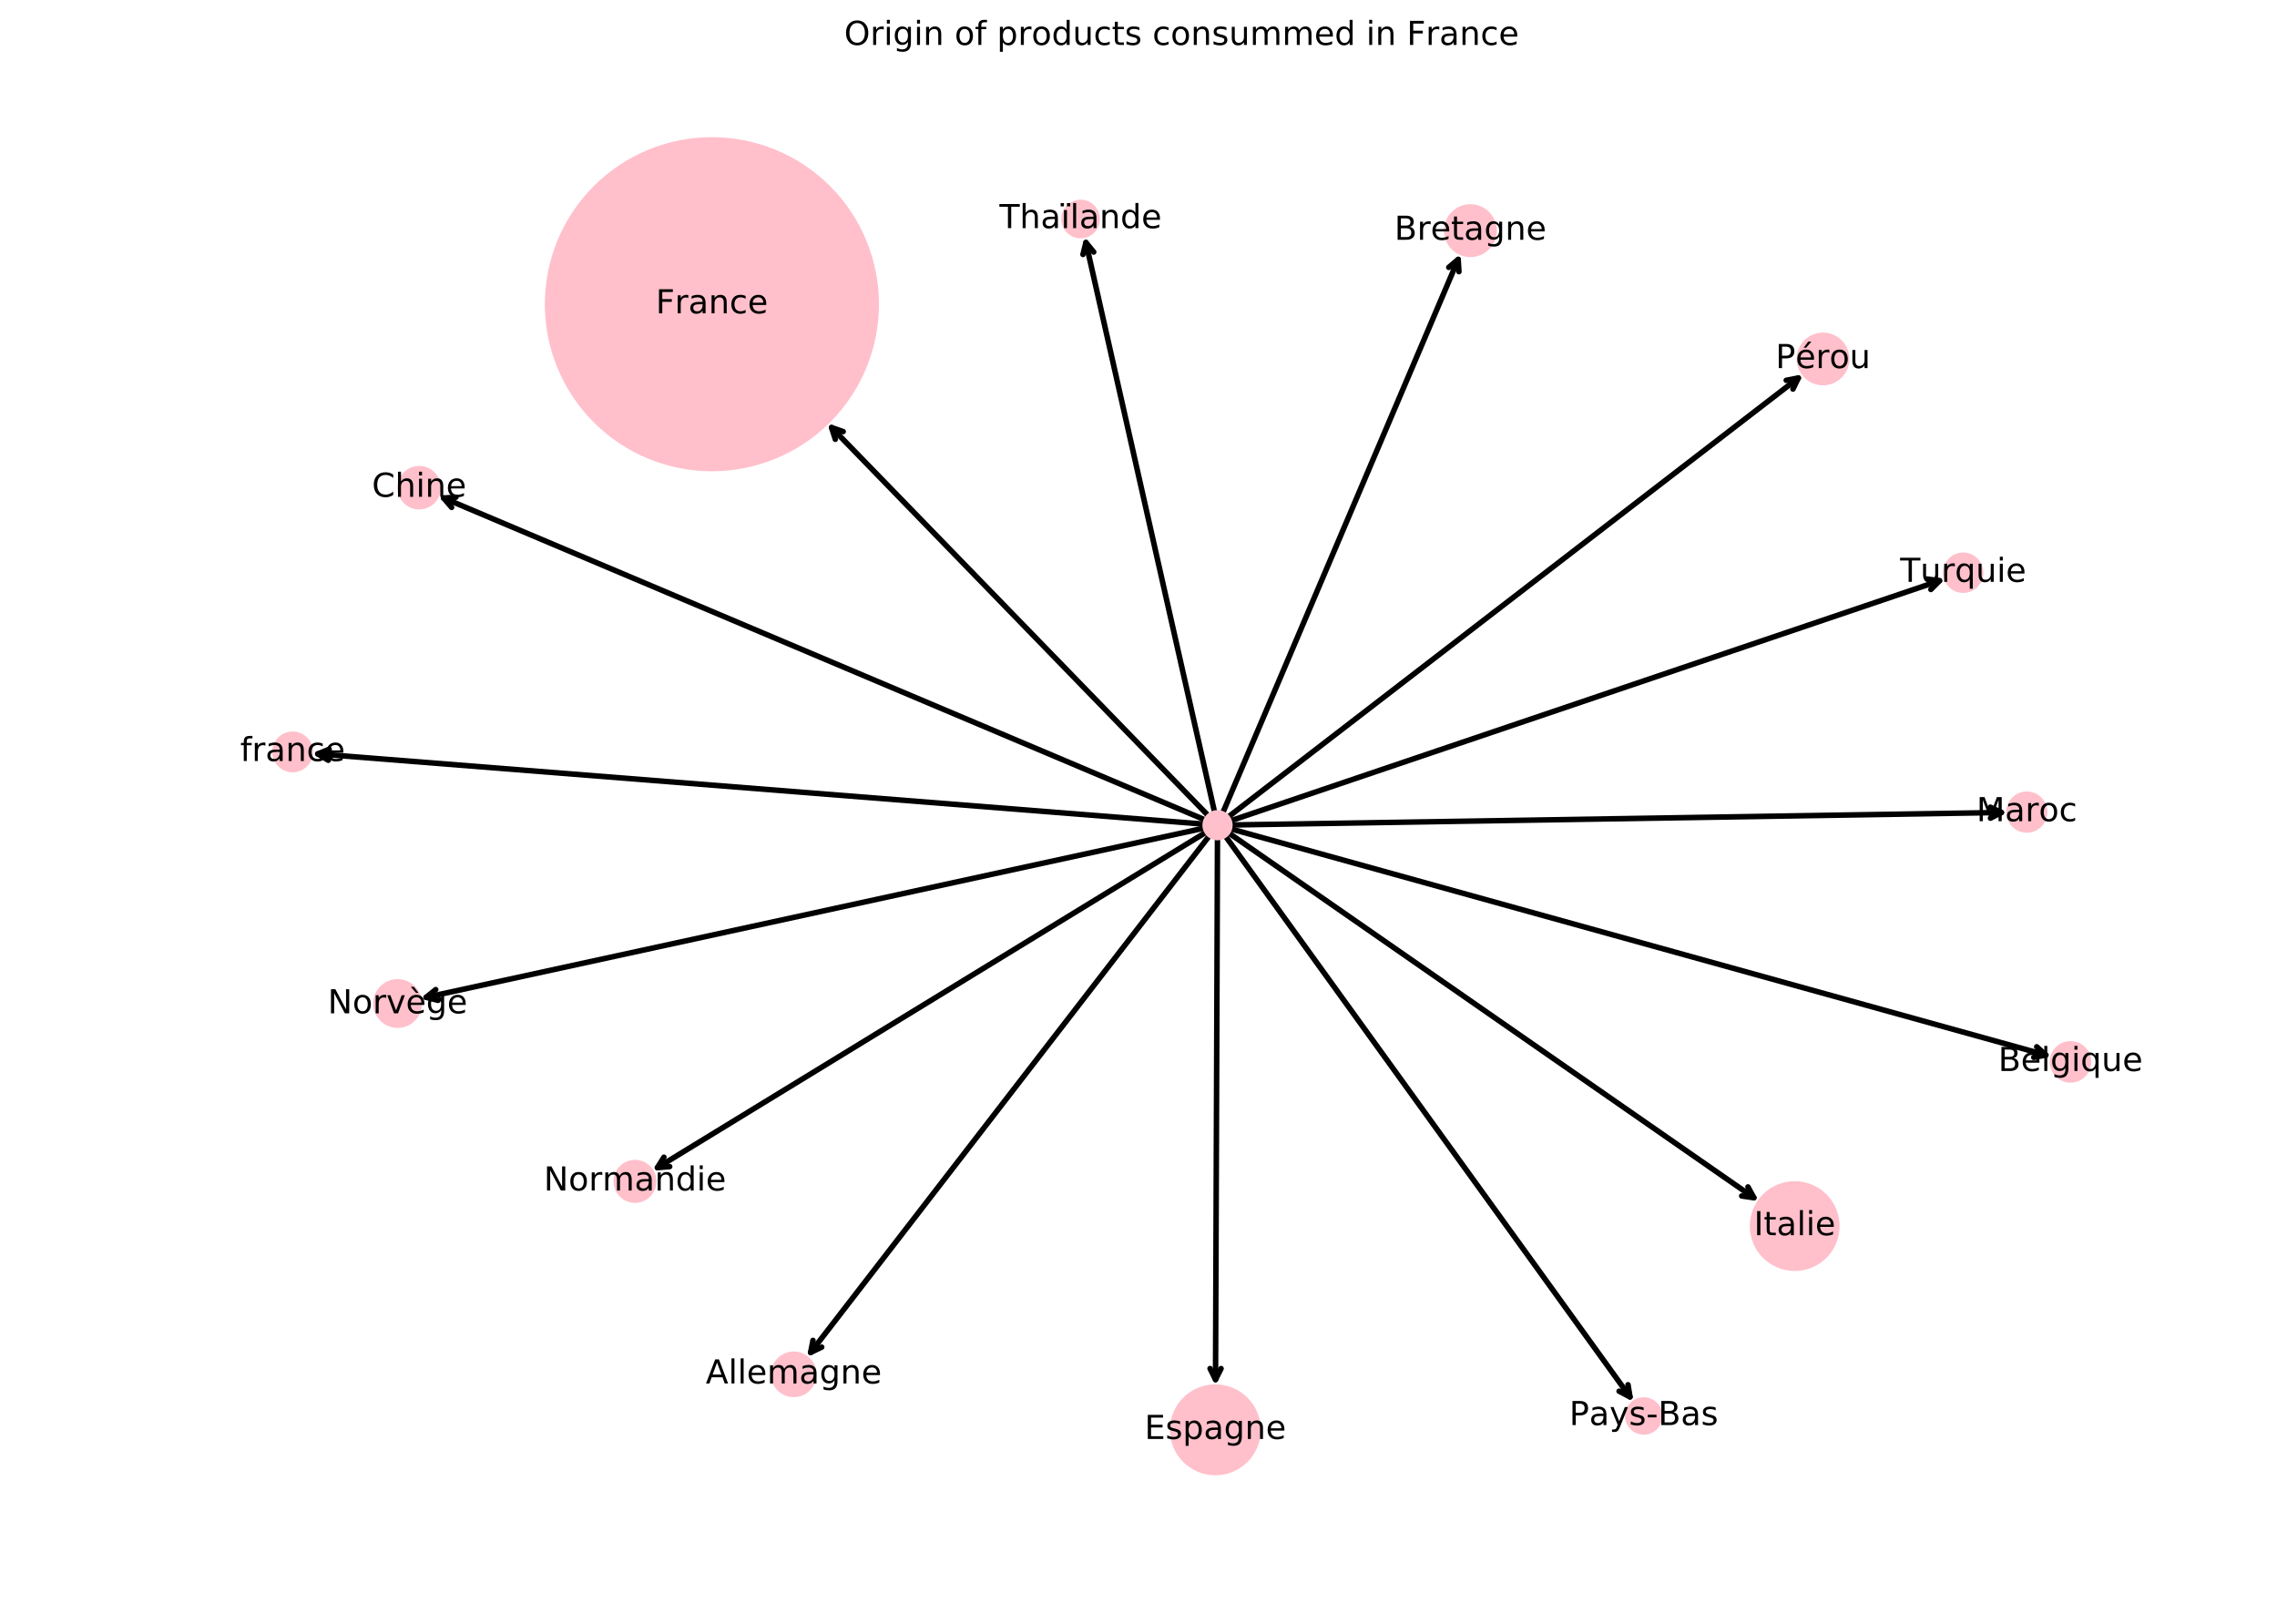 <?xml version="1.0" encoding="utf-8" standalone="no"?>
<!DOCTYPE svg PUBLIC "-//W3C//DTD SVG 1.1//EN"
  "http://www.w3.org/Graphics/SVG/1.1/DTD/svg11.dtd">
<!-- Created with matplotlib (https://matplotlib.org/) -->
<svg height="589.796pt" version="1.1" viewBox="0 0 826.883 589.796" width="826.883pt" xmlns="http://www.w3.org/2000/svg" xmlns:xlink="http://www.w3.org/1999/xlink">
 <defs>
  <style type="text/css">
*{stroke-linecap:butt;stroke-linejoin:round;}
  </style>
 </defs>
 <g id="figure_1">
  <g id="patch_1">
   <path d="M 0 589.796 
L 826.883 589.796 
L 826.883 0 
L 0 0 
z
" style="fill:#ffffff;"/>
  </g>
  <g id="axes_1">
   <g id="patch_2">
    <path clip-path="url(#p7cc480ceaf)" d="M 442.138 299.659 
Q 371.282 226.654 301.983 155.254 
" style="fill:none;stroke:#000000;stroke-linecap:round;stroke-width:2;"/>
    <path clip-path="url(#p7cc480ceaf)" d="M 303.334 159.517 
L 301.983 155.254 
L 306.204 156.731 
" style="fill:none;stroke:#000000;stroke-linecap:round;stroke-width:2;"/>
   </g>
   <g id="patch_3">
    <path clip-path="url(#p7cc480ceaf)" d="M 442.138 299.659 
Q 441.771 401.436 441.413 500.977 
" style="fill:none;stroke:#000000;stroke-linecap:round;stroke-width:2;"/>
    <path clip-path="url(#p7cc480ceaf)" d="M 443.427 496.984 
L 441.413 500.977 
L 439.427 496.97 
" style="fill:none;stroke:#000000;stroke-linecap:round;stroke-width:2;"/>
   </g>
   <g id="patch_4">
    <path clip-path="url(#p7cc480ceaf)" d="M 442.138 299.659 
Q 540.444 367.937 636.914 434.94 
" style="fill:none;stroke:#000000;stroke-linecap:round;stroke-width:2;"/>
    <path clip-path="url(#p7cc480ceaf)" d="M 634.77 431.015 
L 636.914 434.94 
L 632.488 434.3 
" style="fill:none;stroke:#000000;stroke-linecap:round;stroke-width:2;"/>
   </g>
   <g id="patch_5">
    <path clip-path="url(#p7cc480ceaf)" d="M 442.138 299.659 
Q 486.27 195.899 529.528 94.196 
" style="fill:none;stroke:#000000;stroke-linecap:round;stroke-width:2;"/>
    <path clip-path="url(#p7cc480ceaf)" d="M 526.122 97.094 
L 529.528 94.196 
L 529.803 98.66 
" style="fill:none;stroke:#000000;stroke-linecap:round;stroke-width:2;"/>
   </g>
   <g id="patch_6">
    <path clip-path="url(#p7cc480ceaf)" d="M 442.138 299.659 
Q 548.483 217.774 653.056 137.253 
" style="fill:none;stroke:#000000;stroke-linecap:round;stroke-width:2;"/>
    <path clip-path="url(#p7cc480ceaf)" d="M 648.667 138.109 
L 653.056 137.253 
L 651.107 141.278 
" style="fill:none;stroke:#000000;stroke-linecap:round;stroke-width:2;"/>
   </g>
   <g id="patch_7">
    <path clip-path="url(#p7cc480ceaf)" d="M 442.138 299.659 
Q 297.35 331.147 154.748 362.16 
" style="fill:none;stroke:#000000;stroke-linecap:round;stroke-width:2;"/>
    <path clip-path="url(#p7cc480ceaf)" d="M 159.082 363.264 
L 154.748 362.16 
L 158.232 359.356 
" style="fill:none;stroke:#000000;stroke-linecap:round;stroke-width:2;"/>
   </g>
   <g id="patch_8">
    <path clip-path="url(#p7cc480ceaf)" d="M 442.138 299.659 
Q 367.572 396.281 294.372 491.133 
" style="fill:none;stroke:#000000;stroke-linecap:round;stroke-width:2;"/>
    <path clip-path="url(#p7cc480ceaf)" d="M 298.4 489.188 
L 294.372 491.133 
L 295.233 486.745 
" style="fill:none;stroke:#000000;stroke-linecap:round;stroke-width:2;"/>
   </g>
   <g id="patch_9">
    <path clip-path="url(#p7cc480ceaf)" d="M 442.138 299.659 
Q 300.586 239.818 161.093 180.847 
" style="fill:none;stroke:#000000;stroke-linecap:round;stroke-width:2;"/>
    <path clip-path="url(#p7cc480ceaf)" d="M 163.999 184.247 
L 161.093 180.847 
L 165.556 180.562 
" style="fill:none;stroke:#000000;stroke-linecap:round;stroke-width:2;"/>
   </g>
   <g id="patch_10">
    <path clip-path="url(#p7cc480ceaf)" d="M 442.138 299.659 
Q 339.483 362.42 238.736 424.014 
" style="fill:none;stroke:#000000;stroke-linecap:round;stroke-width:2;"/>
    <path clip-path="url(#p7cc480ceaf)" d="M 243.192 423.634 
L 238.736 424.014 
L 241.106 420.221 
" style="fill:none;stroke:#000000;stroke-linecap:round;stroke-width:2;"/>
   </g>
   <g id="patch_11">
    <path clip-path="url(#p7cc480ceaf)" d="M 442.138 299.659 
Q 593.619 341.692 742.946 383.126 
" style="fill:none;stroke:#000000;stroke-linecap:round;stroke-width:2;"/>
    <path clip-path="url(#p7cc480ceaf)" d="M 739.626 380.129 
L 742.946 383.126 
L 738.557 383.984 
" style="fill:none;stroke:#000000;stroke-linecap:round;stroke-width:2;"/>
   </g>
   <g id="patch_12">
    <path clip-path="url(#p7cc480ceaf)" d="M 442.138 299.659 
Q 585.589 297.335 726.805 295.047 
" style="fill:none;stroke:#000000;stroke-linecap:round;stroke-width:2;"/>
    <path clip-path="url(#p7cc480ceaf)" d="M 722.773 293.112 
L 726.805 295.047 
L 722.838 297.112 
" style="fill:none;stroke:#000000;stroke-linecap:round;stroke-width:2;"/>
   </g>
   <g id="patch_13">
    <path clip-path="url(#p7cc480ceaf)" d="M 442.138 299.659 
Q 277.65 286.624 115.392 273.765 
" style="fill:none;stroke:#000000;stroke-linecap:round;stroke-width:2;"/>
    <path clip-path="url(#p7cc480ceaf)" d="M 119.222 276.074 
L 115.392 273.765 
L 119.538 272.087 
" style="fill:none;stroke:#000000;stroke-linecap:round;stroke-width:2;"/>
   </g>
   <g id="patch_14">
    <path clip-path="url(#p7cc480ceaf)" d="M 442.138 299.659 
Q 574.295 254.913 704.334 210.884 
" style="fill:none;stroke:#000000;stroke-linecap:round;stroke-width:2;"/>
    <path clip-path="url(#p7cc480ceaf)" d="M 699.904 210.272 
L 704.334 210.884 
L 701.186 214.061 
" style="fill:none;stroke:#000000;stroke-linecap:round;stroke-width:2;"/>
   </g>
   <g id="patch_15">
    <path clip-path="url(#p7cc480ceaf)" d="M 442.138 299.659 
Q 417.995 192.773 394.346 88.069 
" style="fill:none;stroke:#000000;stroke-linecap:round;stroke-width:2;"/>
    <path clip-path="url(#p7cc480ceaf)" d="M 393.276 92.411 
L 394.346 88.069 
L 397.178 91.53 
" style="fill:none;stroke:#000000;stroke-linecap:round;stroke-width:2;"/>
   </g>
   <g id="patch_16">
    <path clip-path="url(#p7cc480ceaf)" d="M 442.138 299.659 
Q 517.686 404.37 591.925 507.268 
" style="fill:none;stroke:#000000;stroke-linecap:round;stroke-width:2;"/>
    <path clip-path="url(#p7cc480ceaf)" d="M 591.207 502.854 
L 591.925 507.268 
L 587.963 505.194 
" style="fill:none;stroke:#000000;stroke-linecap:round;stroke-width:2;"/>
   </g>
   <g id="PathCollection_1">
    <path clip-path="url(#p7cc480ceaf)" d="M 442.138 304.659 
C 443.464 304.659 444.736 304.133 445.673 303.195 
C 446.611 302.257 447.138 300.985 447.138 299.659 
C 447.138 298.333 446.611 297.062 445.673 296.124 
C 444.736 295.186 443.464 294.659 442.138 294.659 
C 440.812 294.659 439.54 295.186 438.602 296.124 
C 437.664 297.062 437.138 298.333 437.138 299.659 
C 437.138 300.985 437.664 302.257 438.602 303.195 
C 439.54 304.133 440.812 304.659 442.138 304.659 
z
" style="fill:#ffc0cb;stroke:#ffc0cb;"/>
    <path clip-path="url(#p7cc480ceaf)" d="M 258.52 170.642 
C 274.477 170.642 289.783 164.302 301.067 153.019 
C 312.35 141.735 318.69 126.429 318.69 110.472 
C 318.69 94.514 312.35 79.208 301.067 67.925 
C 289.783 56.641 274.477 50.301 258.52 50.301 
C 242.562 50.301 227.256 56.641 215.973 67.925 
C 204.689 79.208 198.349 94.514 198.349 110.472 
C 198.349 126.429 204.689 141.735 215.973 153.019 
C 227.256 164.302 242.562 170.642 258.52 170.642 
z
" style="fill:#ffc0cb;stroke:#ffc0cb;"/>
    <path clip-path="url(#p7cc480ceaf)" d="M 441.347 535.232 
C 445.592 535.232 449.664 533.545 452.666 530.544 
C 455.668 527.542 457.355 523.47 457.355 519.224 
C 457.355 514.979 455.668 510.907 452.666 507.905 
C 449.664 504.903 445.592 503.216 441.347 503.216 
C 437.102 503.216 433.03 504.903 430.028 507.905 
C 427.026 510.907 425.339 514.979 425.339 519.224 
C 425.339 523.47 427.026 527.542 430.028 530.544 
C 433.03 533.545 437.102 535.232 441.347 535.232 
z
" style="fill:#ffc0cb;stroke:#ffc0cb;"/>
    <path clip-path="url(#p7cc480ceaf)" d="M 651.739 461.047 
C 655.932 461.047 659.954 459.381 662.92 456.416 
C 665.885 453.451 667.551 449.429 667.551 445.236 
C 667.551 441.043 665.885 437.021 662.92 434.056 
C 659.954 431.091 655.932 429.425 651.739 429.425 
C 647.546 429.425 643.524 431.091 640.559 434.056 
C 637.594 437.021 635.928 441.043 635.928 445.236 
C 635.928 449.429 637.594 453.451 640.559 456.416 
C 643.524 459.381 647.546 461.047 651.739 461.047 
z
" style="fill:#ffc0cb;stroke:#ffc0cb;"/>
    <path clip-path="url(#p7cc480ceaf)" d="M 533.969 92.865 
C 536.386 92.865 538.703 91.905 540.411 90.196 
C 542.12 88.488 543.08 86.17 543.08 83.754 
C 543.08 81.338 542.12 79.021 540.411 77.312 
C 538.703 75.604 536.386 74.644 533.969 74.644 
C 531.553 74.644 529.236 75.604 527.527 77.312 
C 525.819 79.021 524.859 81.338 524.859 83.754 
C 524.859 86.17 525.819 88.488 527.527 90.196 
C 529.236 91.905 531.553 92.865 533.969 92.865 
z
" style="fill:#ffc0cb;stroke:#ffc0cb;"/>
    <path clip-path="url(#p7cc480ceaf)" d="M 662.025 139.43 
C 664.434 139.43 666.744 138.473 668.447 136.77 
C 670.151 135.067 671.108 132.756 671.108 130.347 
C 671.108 127.939 670.151 125.628 668.447 123.925 
C 666.744 122.222 664.434 121.265 662.025 121.265 
C 659.616 121.265 657.305 122.222 655.602 123.925 
C 653.899 125.628 652.942 127.939 652.942 130.347 
C 652.942 132.756 653.899 135.067 655.602 136.77 
C 657.305 138.473 659.616 139.43 662.025 139.43 
z
" style="fill:#ffc0cb;stroke:#ffc0cb;"/>
    <path clip-path="url(#p7cc480ceaf)" d="M 144.39 372.779 
C 146.608 372.779 148.737 371.898 150.306 370.329 
C 151.875 368.76 152.756 366.631 152.756 364.413 
C 152.756 362.194 151.875 360.065 150.306 358.497 
C 148.737 356.928 146.608 356.046 144.39 356.046 
C 142.171 356.046 140.043 356.928 138.474 358.497 
C 136.905 360.065 136.023 362.194 136.023 364.413 
C 136.023 366.631 136.905 368.76 138.474 370.329 
C 140.043 371.898 142.171 372.779 144.39 372.779 
z
" style="fill:#ffc0cb;stroke:#ffc0cb;"/>
    <path clip-path="url(#p7cc480ceaf)" d="M 288.247 506.865 
C 290.314 506.865 292.296 506.044 293.758 504.582 
C 295.219 503.121 296.041 501.138 296.041 499.071 
C 296.041 497.004 295.219 495.021 293.758 493.56 
C 292.296 492.098 290.314 491.277 288.247 491.277 
C 286.179 491.277 284.197 492.098 282.735 493.56 
C 281.274 495.021 280.452 497.004 280.452 499.071 
C 280.452 501.138 281.274 503.121 282.735 504.582 
C 284.197 506.044 286.179 506.865 288.247 506.865 
z
" style="fill:#ffc0cb;stroke:#ffc0cb;"/>
    <path clip-path="url(#p7cc480ceaf)" d="M 152.217 184.494 
C 154.179 184.494 156.061 183.714 157.449 182.326 
C 158.836 180.939 159.616 179.057 159.616 177.094 
C 159.616 175.132 158.836 173.25 157.449 171.862 
C 156.061 170.475 154.179 169.695 152.217 169.695 
C 150.254 169.695 148.372 170.475 146.985 171.862 
C 145.597 173.25 144.817 175.132 144.817 177.094 
C 144.817 179.057 145.597 180.939 146.985 182.326 
C 148.372 183.714 150.254 184.494 152.217 184.494 
z
" style="fill:#ffc0cb;stroke:#ffc0cb;"/>
    <path clip-path="url(#p7cc480ceaf)" d="M 230.589 436.31 
C 232.529 436.31 234.389 435.539 235.761 434.167 
C 237.133 432.796 237.903 430.935 237.903 428.995 
C 237.903 427.056 237.133 425.195 235.761 423.823 
C 234.389 422.452 232.529 421.681 230.589 421.681 
C 228.649 421.681 226.789 422.452 225.417 423.823 
C 224.045 425.195 223.275 427.056 223.275 428.995 
C 223.275 430.935 224.045 432.796 225.417 434.167 
C 226.789 435.539 228.649 436.31 230.589 436.31 
z
" style="fill:#ffc0cb;stroke:#ffc0cb;"/>
    <path clip-path="url(#p7cc480ceaf)" d="M 751.893 392.662 
C 753.763 392.662 755.558 391.919 756.88 390.596 
C 758.203 389.273 758.946 387.479 758.946 385.609 
C 758.946 383.738 758.203 381.944 756.88 380.621 
C 755.558 379.298 753.763 378.555 751.893 378.555 
C 750.022 378.555 748.228 379.298 746.905 380.621 
C 745.583 381.944 744.839 383.738 744.839 385.609 
C 744.839 387.479 745.583 389.273 746.905 390.596 
C 748.228 391.919 750.022 392.662 751.893 392.662 
z
" style="fill:#ffc0cb;stroke:#ffc0cb;"/>
    <path clip-path="url(#p7cc480ceaf)" d="M 736.023 301.88 
C 737.875 301.88 739.651 301.144 740.96 299.835 
C 742.27 298.526 743.005 296.75 743.005 294.898 
C 743.005 293.046 742.27 291.27 740.96 289.961 
C 739.651 288.651 737.875 287.916 736.023 287.916 
C 734.171 287.916 732.395 288.651 731.086 289.961 
C 729.777 291.27 729.041 293.046 729.041 294.898 
C 729.041 296.75 729.777 298.526 731.086 299.835 
C 732.395 301.144 734.171 301.88 736.023 301.88 
z
" style="fill:#ffc0cb;stroke:#ffc0cb;"/>
    <path clip-path="url(#p7cc480ceaf)" d="M 106.273 279.952 
C 108.105 279.952 109.863 279.224 111.159 277.928 
C 112.455 276.632 113.183 274.875 113.183 273.042 
C 113.183 271.209 112.455 269.452 111.159 268.156 
C 109.863 266.86 108.105 266.132 106.273 266.132 
C 104.44 266.132 102.683 266.86 101.387 268.156 
C 100.091 269.452 99.363 271.209 99.363 273.042 
C 99.363 274.875 100.091 276.632 101.387 277.928 
C 102.683 279.224 104.44 279.952 106.273 279.952 
z
" style="fill:#ffc0cb;stroke:#ffc0cb;"/>
    <path clip-path="url(#p7cc480ceaf)" d="M 712.926 214.812 
C 714.74 214.812 716.479 214.091 717.761 212.809 
C 719.043 211.527 719.764 209.788 719.764 207.974 
C 719.764 206.161 719.043 204.422 717.761 203.14 
C 716.479 201.857 714.74 201.137 712.926 201.137 
C 711.113 201.137 709.374 201.857 708.092 203.14 
C 706.809 204.422 706.089 206.161 706.089 207.974 
C 706.089 209.788 706.809 211.527 708.092 212.809 
C 709.374 214.091 711.113 214.812 712.926 214.812 
z
" style="fill:#ffc0cb;stroke:#ffc0cb;"/>
    <path clip-path="url(#p7cc480ceaf)" d="M 392.417 86.048 
C 394.146 86.048 395.804 85.361 397.027 84.139 
C 398.249 82.916 398.936 81.258 398.936 79.529 
C 398.936 77.8 398.249 76.142 397.027 74.919 
C 395.804 73.697 394.146 73.01 392.417 73.01 
C 390.688 73.01 389.03 73.697 387.807 74.919 
C 386.585 76.142 385.898 77.8 385.898 79.529 
C 385.898 81.258 386.585 82.916 387.807 84.139 
C 389.03 85.361 390.688 86.048 392.417 86.048 
z
" style="fill:#ffc0cb;stroke:#ffc0cb;"/>
    <path clip-path="url(#p7cc480ceaf)" d="M 596.92 520.496 
C 598.592 520.496 600.196 519.832 601.378 518.649 
C 602.561 517.467 603.225 515.863 603.225 514.191 
C 603.225 512.519 602.561 510.915 601.378 509.733 
C 600.196 508.551 598.592 507.886 596.92 507.886 
C 595.248 507.886 593.644 508.551 592.462 509.733 
C 591.28 510.915 590.616 512.519 590.616 514.191 
C 590.616 515.863 591.28 517.467 592.462 518.649 
C 593.644 519.832 595.248 520.496 596.92 520.496 
z
" style="fill:#ffc0cb;stroke:#ffc0cb;"/>
   </g>
   <g id="text_1">
    <g clip-path="url(#p7cc480ceaf)">
     <!-- France -->
     <defs>
      <path d="M 9.812 72.906 
L 51.703 72.906 
L 51.703 64.594 
L 19.672 64.594 
L 19.672 43.109 
L 48.578 43.109 
L 48.578 34.812 
L 19.672 34.812 
L 19.672 0 
L 9.812 0 
z
" id="DejaVuSans-70"/>
      <path d="M 41.109 46.297 
Q 39.594 47.172 37.812 47.578 
Q 36.031 48 33.891 48 
Q 26.266 48 22.188 43.047 
Q 18.109 38.094 18.109 28.812 
L 18.109 0 
L 9.078 0 
L 9.078 54.688 
L 18.109 54.688 
L 18.109 46.188 
Q 20.953 51.172 25.484 53.578 
Q 30.031 56 36.531 56 
Q 37.453 56 38.578 55.875 
Q 39.703 55.766 41.062 55.516 
z
" id="DejaVuSans-114"/>
      <path d="M 34.281 27.484 
Q 23.391 27.484 19.188 25 
Q 14.984 22.516 14.984 16.5 
Q 14.984 11.719 18.141 8.906 
Q 21.297 6.109 26.703 6.109 
Q 34.188 6.109 38.703 11.406 
Q 43.219 16.703 43.219 25.484 
L 43.219 27.484 
z
M 52.203 31.203 
L 52.203 0 
L 43.219 0 
L 43.219 8.297 
Q 40.141 3.328 35.547 0.953 
Q 30.953 -1.422 24.312 -1.422 
Q 15.922 -1.422 10.953 3.297 
Q 6 8.016 6 15.922 
Q 6 25.141 12.172 29.828 
Q 18.359 34.516 30.609 34.516 
L 43.219 34.516 
L 43.219 35.406 
Q 43.219 41.609 39.141 45 
Q 35.062 48.391 27.688 48.391 
Q 23 48.391 18.547 47.266 
Q 14.109 46.141 10.016 43.891 
L 10.016 52.203 
Q 14.938 54.109 19.578 55.047 
Q 24.219 56 28.609 56 
Q 40.484 56 46.344 49.844 
Q 52.203 43.703 52.203 31.203 
z
" id="DejaVuSans-97"/>
      <path d="M 54.891 33.016 
L 54.891 0 
L 45.906 0 
L 45.906 32.719 
Q 45.906 40.484 42.875 44.328 
Q 39.844 48.188 33.797 48.188 
Q 26.516 48.188 22.312 43.547 
Q 18.109 38.922 18.109 30.906 
L 18.109 0 
L 9.078 0 
L 9.078 54.688 
L 18.109 54.688 
L 18.109 46.188 
Q 21.344 51.125 25.703 53.562 
Q 30.078 56 35.797 56 
Q 45.219 56 50.047 50.172 
Q 54.891 44.344 54.891 33.016 
z
" id="DejaVuSans-110"/>
      <path d="M 48.781 52.594 
L 48.781 44.188 
Q 44.969 46.297 41.141 47.344 
Q 37.312 48.391 33.406 48.391 
Q 24.656 48.391 19.812 42.844 
Q 14.984 37.312 14.984 27.297 
Q 14.984 17.281 19.812 11.734 
Q 24.656 6.203 33.406 6.203 
Q 37.312 6.203 41.141 7.25 
Q 44.969 8.297 48.781 10.406 
L 48.781 2.094 
Q 45.016 0.344 40.984 -0.531 
Q 36.969 -1.422 32.422 -1.422 
Q 20.062 -1.422 12.781 6.344 
Q 5.516 14.109 5.516 27.297 
Q 5.516 40.672 12.859 48.328 
Q 20.219 56 33.016 56 
Q 37.156 56 41.109 55.141 
Q 45.062 54.297 48.781 52.594 
z
" id="DejaVuSans-99"/>
      <path d="M 56.203 29.594 
L 56.203 25.203 
L 14.891 25.203 
Q 15.484 15.922 20.484 11.062 
Q 25.484 6.203 34.422 6.203 
Q 39.594 6.203 44.453 7.469 
Q 49.312 8.734 54.109 11.281 
L 54.109 2.781 
Q 49.266 0.734 44.188 -0.344 
Q 39.109 -1.422 33.891 -1.422 
Q 20.797 -1.422 13.156 6.188 
Q 5.516 13.812 5.516 26.812 
Q 5.516 40.234 12.766 48.109 
Q 20.016 56 32.328 56 
Q 43.359 56 49.781 48.891 
Q 56.203 41.797 56.203 29.594 
z
M 47.219 32.234 
Q 47.125 39.594 43.094 43.984 
Q 39.062 48.391 32.422 48.391 
Q 24.906 48.391 20.391 44.141 
Q 15.875 39.891 15.188 32.172 
z
" id="DejaVuSans-101"/>
     </defs>
     <g transform="translate(238.138 113.783)scale(0.12 -0.12)">
      <use xlink:href="#DejaVuSans-70"/>
      <use x="57.41" xlink:href="#DejaVuSans-114"/>
      <use x="98.523" xlink:href="#DejaVuSans-97"/>
      <use x="159.803" xlink:href="#DejaVuSans-110"/>
      <use x="223.182" xlink:href="#DejaVuSans-99"/>
      <use x="278.162" xlink:href="#DejaVuSans-101"/>
     </g>
    </g>
   </g>
   <g id="text_2">
    <g clip-path="url(#p7cc480ceaf)">
     <!-- Espagne -->
     <defs>
      <path d="M 9.812 72.906 
L 55.906 72.906 
L 55.906 64.594 
L 19.672 64.594 
L 19.672 43.016 
L 54.391 43.016 
L 54.391 34.719 
L 19.672 34.719 
L 19.672 8.297 
L 56.781 8.297 
L 56.781 0 
L 9.812 0 
z
" id="DejaVuSans-69"/>
      <path d="M 44.281 53.078 
L 44.281 44.578 
Q 40.484 46.531 36.375 47.5 
Q 32.281 48.484 27.875 48.484 
Q 21.188 48.484 17.844 46.438 
Q 14.5 44.391 14.5 40.281 
Q 14.5 37.156 16.891 35.375 
Q 19.281 33.594 26.516 31.984 
L 29.594 31.297 
Q 39.156 29.25 43.188 25.516 
Q 47.219 21.781 47.219 15.094 
Q 47.219 7.469 41.188 3.016 
Q 35.156 -1.422 24.609 -1.422 
Q 20.219 -1.422 15.453 -0.562 
Q 10.688 0.297 5.422 2 
L 5.422 11.281 
Q 10.406 8.688 15.234 7.391 
Q 20.062 6.109 24.812 6.109 
Q 31.156 6.109 34.562 8.281 
Q 37.984 10.453 37.984 14.406 
Q 37.984 18.062 35.516 20.016 
Q 33.062 21.969 24.703 23.781 
L 21.578 24.516 
Q 13.234 26.266 9.516 29.906 
Q 5.812 33.547 5.812 39.891 
Q 5.812 47.609 11.281 51.797 
Q 16.75 56 26.812 56 
Q 31.781 56 36.172 55.266 
Q 40.578 54.547 44.281 53.078 
z
" id="DejaVuSans-115"/>
      <path d="M 18.109 8.203 
L 18.109 -20.797 
L 9.078 -20.797 
L 9.078 54.688 
L 18.109 54.688 
L 18.109 46.391 
Q 20.953 51.266 25.266 53.625 
Q 29.594 56 35.594 56 
Q 45.562 56 51.781 48.094 
Q 58.016 40.188 58.016 27.297 
Q 58.016 14.406 51.781 6.484 
Q 45.562 -1.422 35.594 -1.422 
Q 29.594 -1.422 25.266 0.953 
Q 20.953 3.328 18.109 8.203 
z
M 48.688 27.297 
Q 48.688 37.203 44.609 42.844 
Q 40.531 48.484 33.406 48.484 
Q 26.266 48.484 22.188 42.844 
Q 18.109 37.203 18.109 27.297 
Q 18.109 17.391 22.188 11.75 
Q 26.266 6.109 33.406 6.109 
Q 40.531 6.109 44.609 11.75 
Q 48.688 17.391 48.688 27.297 
z
" id="DejaVuSans-112"/>
      <path d="M 45.406 27.984 
Q 45.406 37.75 41.375 43.109 
Q 37.359 48.484 30.078 48.484 
Q 22.859 48.484 18.828 43.109 
Q 14.797 37.75 14.797 27.984 
Q 14.797 18.266 18.828 12.891 
Q 22.859 7.516 30.078 7.516 
Q 37.359 7.516 41.375 12.891 
Q 45.406 18.266 45.406 27.984 
z
M 54.391 6.781 
Q 54.391 -7.172 48.188 -13.984 
Q 42 -20.797 29.203 -20.797 
Q 24.469 -20.797 20.266 -20.094 
Q 16.062 -19.391 12.109 -17.922 
L 12.109 -9.188 
Q 16.062 -11.328 19.922 -12.344 
Q 23.781 -13.375 27.781 -13.375 
Q 36.625 -13.375 41.016 -8.766 
Q 45.406 -4.156 45.406 5.172 
L 45.406 9.625 
Q 42.625 4.781 38.281 2.391 
Q 33.938 0 27.875 0 
Q 17.828 0 11.672 7.656 
Q 5.516 15.328 5.516 27.984 
Q 5.516 40.672 11.672 48.328 
Q 17.828 56 27.875 56 
Q 33.938 56 38.281 53.609 
Q 42.625 51.219 45.406 46.391 
L 45.406 54.688 
L 54.391 54.688 
z
" id="DejaVuSans-103"/>
     </defs>
     <g transform="translate(415.641 522.536)scale(0.12 -0.12)">
      <use xlink:href="#DejaVuSans-69"/>
      <use x="63.184" xlink:href="#DejaVuSans-115"/>
      <use x="115.283" xlink:href="#DejaVuSans-112"/>
      <use x="178.76" xlink:href="#DejaVuSans-97"/>
      <use x="240.039" xlink:href="#DejaVuSans-103"/>
      <use x="303.516" xlink:href="#DejaVuSans-110"/>
      <use x="366.895" xlink:href="#DejaVuSans-101"/>
     </g>
    </g>
   </g>
   <g id="text_3">
    <g clip-path="url(#p7cc480ceaf)">
     <!-- Italie -->
     <defs>
      <path d="M 9.812 72.906 
L 19.672 72.906 
L 19.672 0 
L 9.812 0 
z
" id="DejaVuSans-73"/>
      <path d="M 18.312 70.219 
L 18.312 54.688 
L 36.812 54.688 
L 36.812 47.703 
L 18.312 47.703 
L 18.312 18.016 
Q 18.312 11.328 20.141 9.422 
Q 21.969 7.516 27.594 7.516 
L 36.812 7.516 
L 36.812 0 
L 27.594 0 
Q 17.188 0 13.234 3.875 
Q 9.281 7.766 9.281 18.016 
L 9.281 47.703 
L 2.688 47.703 
L 2.688 54.688 
L 9.281 54.688 
L 9.281 70.219 
z
" id="DejaVuSans-116"/>
      <path d="M 9.422 75.984 
L 18.406 75.984 
L 18.406 0 
L 9.422 0 
z
" id="DejaVuSans-108"/>
      <path d="M 9.422 54.688 
L 18.406 54.688 
L 18.406 0 
L 9.422 0 
z
M 9.422 75.984 
L 18.406 75.984 
L 18.406 64.594 
L 9.422 64.594 
z
" id="DejaVuSans-105"/>
     </defs>
     <g transform="translate(636.915 448.547)scale(0.12 -0.12)">
      <use xlink:href="#DejaVuSans-73"/>
      <use x="29.492" xlink:href="#DejaVuSans-116"/>
      <use x="68.701" xlink:href="#DejaVuSans-97"/>
      <use x="129.98" xlink:href="#DejaVuSans-108"/>
      <use x="157.764" xlink:href="#DejaVuSans-105"/>
      <use x="185.547" xlink:href="#DejaVuSans-101"/>
     </g>
    </g>
   </g>
   <g id="text_4">
    <g clip-path="url(#p7cc480ceaf)">
     <!-- Bretagne -->
     <defs>
      <path d="M 19.672 34.812 
L 19.672 8.109 
L 35.5 8.109 
Q 43.453 8.109 47.281 11.406 
Q 51.125 14.703 51.125 21.484 
Q 51.125 28.328 47.281 31.562 
Q 43.453 34.812 35.5 34.812 
z
M 19.672 64.797 
L 19.672 42.828 
L 34.281 42.828 
Q 41.5 42.828 45.031 45.531 
Q 48.578 48.25 48.578 53.812 
Q 48.578 59.328 45.031 62.062 
Q 41.5 64.797 34.281 64.797 
z
M 9.812 72.906 
L 35.016 72.906 
Q 46.297 72.906 52.391 68.219 
Q 58.5 63.531 58.5 54.891 
Q 58.5 48.188 55.375 44.234 
Q 52.25 40.281 46.188 39.312 
Q 53.469 37.75 57.5 32.781 
Q 61.531 27.828 61.531 20.406 
Q 61.531 10.641 54.891 5.312 
Q 48.25 0 35.984 0 
L 9.812 0 
z
" id="DejaVuSans-66"/>
     </defs>
     <g transform="translate(506.364 87.066)scale(0.12 -0.12)">
      <use xlink:href="#DejaVuSans-66"/>
      <use x="68.604" xlink:href="#DejaVuSans-114"/>
      <use x="109.686" xlink:href="#DejaVuSans-101"/>
      <use x="171.209" xlink:href="#DejaVuSans-116"/>
      <use x="210.418" xlink:href="#DejaVuSans-97"/>
      <use x="271.697" xlink:href="#DejaVuSans-103"/>
      <use x="335.174" xlink:href="#DejaVuSans-110"/>
      <use x="398.553" xlink:href="#DejaVuSans-101"/>
     </g>
    </g>
   </g>
   <g id="text_5">
    <g clip-path="url(#p7cc480ceaf)">
     <!-- Pérou -->
     <defs>
      <path d="M 19.672 64.797 
L 19.672 37.406 
L 32.078 37.406 
Q 38.969 37.406 42.719 40.969 
Q 46.484 44.531 46.484 51.125 
Q 46.484 57.672 42.719 61.234 
Q 38.969 64.797 32.078 64.797 
z
M 9.812 72.906 
L 32.078 72.906 
Q 44.344 72.906 50.609 67.359 
Q 56.891 61.812 56.891 51.125 
Q 56.891 40.328 50.609 34.812 
Q 44.344 29.297 32.078 29.297 
L 19.672 29.297 
L 19.672 0 
L 9.812 0 
z
" id="DejaVuSans-80"/>
      <path d="M 56.203 29.594 
L 56.203 25.203 
L 14.891 25.203 
Q 15.484 15.922 20.484 11.062 
Q 25.484 6.203 34.422 6.203 
Q 39.594 6.203 44.453 7.469 
Q 49.312 8.734 54.109 11.281 
L 54.109 2.781 
Q 49.266 0.734 44.188 -0.344 
Q 39.109 -1.422 33.891 -1.422 
Q 20.797 -1.422 13.156 6.188 
Q 5.516 13.812 5.516 26.812 
Q 5.516 40.234 12.766 48.109 
Q 20.016 56 32.328 56 
Q 43.359 56 49.781 48.891 
Q 56.203 41.797 56.203 29.594 
z
M 47.219 32.234 
Q 47.125 39.594 43.094 43.984 
Q 39.062 48.391 32.422 48.391 
Q 24.906 48.391 20.391 44.141 
Q 15.875 39.891 15.188 32.172 
z
M 38.578 79.984 
L 48.297 79.984 
L 32.375 61.625 
L 24.906 61.625 
z
" id="DejaVuSans-233"/>
      <path d="M 30.609 48.391 
Q 23.391 48.391 19.188 42.75 
Q 14.984 37.109 14.984 27.297 
Q 14.984 17.484 19.156 11.844 
Q 23.344 6.203 30.609 6.203 
Q 37.797 6.203 41.984 11.859 
Q 46.188 17.531 46.188 27.297 
Q 46.188 37.016 41.984 42.703 
Q 37.797 48.391 30.609 48.391 
z
M 30.609 56 
Q 42.328 56 49.016 48.375 
Q 55.719 40.766 55.719 27.297 
Q 55.719 13.875 49.016 6.219 
Q 42.328 -1.422 30.609 -1.422 
Q 18.844 -1.422 12.172 6.219 
Q 5.516 13.875 5.516 27.297 
Q 5.516 40.766 12.172 48.375 
Q 18.844 56 30.609 56 
z
" id="DejaVuSans-111"/>
      <path d="M 8.5 21.578 
L 8.5 54.688 
L 17.484 54.688 
L 17.484 21.922 
Q 17.484 14.156 20.5 10.266 
Q 23.531 6.391 29.594 6.391 
Q 36.859 6.391 41.078 11.031 
Q 45.312 15.672 45.312 23.688 
L 45.312 54.688 
L 54.297 54.688 
L 54.297 0 
L 45.312 0 
L 45.312 8.406 
Q 42.047 3.422 37.719 1 
Q 33.406 -1.422 27.688 -1.422 
Q 18.266 -1.422 13.375 4.438 
Q 8.5 10.297 8.5 21.578 
z
M 31.109 56 
z
" id="DejaVuSans-117"/>
     </defs>
     <g transform="translate(644.779 133.659)scale(0.12 -0.12)">
      <use xlink:href="#DejaVuSans-80"/>
      <use x="60.256" xlink:href="#DejaVuSans-233"/>
      <use x="121.779" xlink:href="#DejaVuSans-114"/>
      <use x="162.861" xlink:href="#DejaVuSans-111"/>
      <use x="224.043" xlink:href="#DejaVuSans-117"/>
     </g>
    </g>
   </g>
   <g id="text_6">
    <g clip-path="url(#p7cc480ceaf)">
     <!-- Norvège -->
     <defs>
      <path d="M 9.812 72.906 
L 23.094 72.906 
L 55.422 11.922 
L 55.422 72.906 
L 64.984 72.906 
L 64.984 0 
L 51.703 0 
L 19.391 60.984 
L 19.391 0 
L 9.812 0 
z
" id="DejaVuSans-78"/>
      <path d="M 2.984 54.688 
L 12.5 54.688 
L 29.594 8.797 
L 46.688 54.688 
L 56.203 54.688 
L 35.688 0 
L 23.484 0 
z
" id="DejaVuSans-118"/>
      <path d="M 56.203 29.594 
L 56.203 25.203 
L 14.891 25.203 
Q 15.484 15.922 20.484 11.062 
Q 25.484 6.203 34.422 6.203 
Q 39.594 6.203 44.453 7.469 
Q 49.312 8.734 54.109 11.281 
L 54.109 2.781 
Q 49.266 0.734 44.188 -0.344 
Q 39.109 -1.422 33.891 -1.422 
Q 20.797 -1.422 13.156 6.188 
Q 5.516 13.812 5.516 26.812 
Q 5.516 40.234 12.766 48.109 
Q 20.016 56 32.328 56 
Q 43.359 56 49.781 48.891 
Q 56.203 41.797 56.203 29.594 
z
M 47.219 32.234 
Q 47.125 39.594 43.094 43.984 
Q 39.062 48.391 32.422 48.391 
Q 24.906 48.391 20.391 44.141 
Q 15.875 39.891 15.188 32.172 
z
M 24.703 79.984 
L 38.484 61.719 
L 31 61.719 
L 15.094 79.984 
z
" id="DejaVuSans-232"/>
     </defs>
     <g transform="translate(119.019 367.964)scale(0.12 -0.12)">
      <use xlink:href="#DejaVuSans-78"/>
      <use x="74.805" xlink:href="#DejaVuSans-111"/>
      <use x="135.986" xlink:href="#DejaVuSans-114"/>
      <use x="177.1" xlink:href="#DejaVuSans-118"/>
      <use x="236.279" xlink:href="#DejaVuSans-232"/>
      <use x="297.803" xlink:href="#DejaVuSans-103"/>
      <use x="361.279" xlink:href="#DejaVuSans-101"/>
     </g>
    </g>
   </g>
   <g id="text_7">
    <g clip-path="url(#p7cc480ceaf)">
     <!-- Allemagne -->
     <defs>
      <path d="M 34.188 63.188 
L 20.797 26.906 
L 47.609 26.906 
z
M 28.609 72.906 
L 39.797 72.906 
L 67.578 0 
L 57.328 0 
L 50.688 18.703 
L 17.828 18.703 
L 11.188 0 
L 0.781 0 
z
" id="DejaVuSans-65"/>
      <path d="M 52 44.188 
Q 55.375 50.25 60.062 53.125 
Q 64.75 56 71.094 56 
Q 79.641 56 84.281 50.016 
Q 88.922 44.047 88.922 33.016 
L 88.922 0 
L 79.891 0 
L 79.891 32.719 
Q 79.891 40.578 77.094 44.375 
Q 74.312 48.188 68.609 48.188 
Q 61.625 48.188 57.562 43.547 
Q 53.516 38.922 53.516 30.906 
L 53.516 0 
L 44.484 0 
L 44.484 32.719 
Q 44.484 40.625 41.703 44.406 
Q 38.922 48.188 33.109 48.188 
Q 26.219 48.188 22.156 43.531 
Q 18.109 38.875 18.109 30.906 
L 18.109 0 
L 9.078 0 
L 9.078 54.688 
L 18.109 54.688 
L 18.109 46.188 
Q 21.188 51.219 25.484 53.609 
Q 29.781 56 35.688 56 
Q 41.656 56 45.828 52.969 
Q 50 49.953 52 44.188 
z
" id="DejaVuSans-109"/>
     </defs>
     <g transform="translate(256.292 502.382)scale(0.12 -0.12)">
      <use xlink:href="#DejaVuSans-65"/>
      <use x="68.408" xlink:href="#DejaVuSans-108"/>
      <use x="96.191" xlink:href="#DejaVuSans-108"/>
      <use x="123.975" xlink:href="#DejaVuSans-101"/>
      <use x="185.498" xlink:href="#DejaVuSans-109"/>
      <use x="282.91" xlink:href="#DejaVuSans-97"/>
      <use x="344.189" xlink:href="#DejaVuSans-103"/>
      <use x="407.666" xlink:href="#DejaVuSans-110"/>
      <use x="471.045" xlink:href="#DejaVuSans-101"/>
     </g>
    </g>
   </g>
   <g id="text_8">
    <g clip-path="url(#p7cc480ceaf)">
     <!-- Chine -->
     <defs>
      <path d="M 64.406 67.281 
L 64.406 56.891 
Q 59.422 61.531 53.781 63.812 
Q 48.141 66.109 41.797 66.109 
Q 29.297 66.109 22.656 58.469 
Q 16.016 50.828 16.016 36.375 
Q 16.016 21.969 22.656 14.328 
Q 29.297 6.688 41.797 6.688 
Q 48.141 6.688 53.781 8.984 
Q 59.422 11.281 64.406 15.922 
L 64.406 5.609 
Q 59.234 2.094 53.438 0.328 
Q 47.656 -1.422 41.219 -1.422 
Q 24.656 -1.422 15.125 8.703 
Q 5.609 18.844 5.609 36.375 
Q 5.609 53.953 15.125 64.078 
Q 24.656 74.219 41.219 74.219 
Q 47.75 74.219 53.531 72.484 
Q 59.328 70.75 64.406 67.281 
z
" id="DejaVuSans-67"/>
      <path d="M 54.891 33.016 
L 54.891 0 
L 45.906 0 
L 45.906 32.719 
Q 45.906 40.484 42.875 44.328 
Q 39.844 48.188 33.797 48.188 
Q 26.516 48.188 22.312 43.547 
Q 18.109 38.922 18.109 30.906 
L 18.109 0 
L 9.078 0 
L 9.078 75.984 
L 18.109 75.984 
L 18.109 46.188 
Q 21.344 51.125 25.703 53.562 
Q 30.078 56 35.797 56 
Q 45.219 56 50.047 50.172 
Q 54.891 44.344 54.891 33.016 
z
" id="DejaVuSans-104"/>
     </defs>
     <g transform="translate(135.063 180.406)scale(0.12 -0.12)">
      <use xlink:href="#DejaVuSans-67"/>
      <use x="69.824" xlink:href="#DejaVuSans-104"/>
      <use x="133.203" xlink:href="#DejaVuSans-105"/>
      <use x="160.986" xlink:href="#DejaVuSans-110"/>
      <use x="224.365" xlink:href="#DejaVuSans-101"/>
     </g>
    </g>
   </g>
   <g id="text_9">
    <g clip-path="url(#p7cc480ceaf)">
     <!-- Normandie -->
     <defs>
      <path d="M 45.406 46.391 
L 45.406 75.984 
L 54.391 75.984 
L 54.391 0 
L 45.406 0 
L 45.406 8.203 
Q 42.578 3.328 38.25 0.953 
Q 33.938 -1.422 27.875 -1.422 
Q 17.969 -1.422 11.734 6.484 
Q 5.516 14.406 5.516 27.297 
Q 5.516 40.188 11.734 48.094 
Q 17.969 56 27.875 56 
Q 33.938 56 38.25 53.625 
Q 42.578 51.266 45.406 46.391 
z
M 14.797 27.297 
Q 14.797 17.391 18.875 11.75 
Q 22.953 6.109 30.078 6.109 
Q 37.203 6.109 41.297 11.75 
Q 45.406 17.391 45.406 27.297 
Q 45.406 37.203 41.297 42.844 
Q 37.203 48.484 30.078 48.484 
Q 22.953 48.484 18.875 42.844 
Q 14.797 37.203 14.797 27.297 
z
" id="DejaVuSans-100"/>
     </defs>
     <g transform="translate(197.472 432.307)scale(0.12 -0.12)">
      <use xlink:href="#DejaVuSans-78"/>
      <use x="74.805" xlink:href="#DejaVuSans-111"/>
      <use x="135.986" xlink:href="#DejaVuSans-114"/>
      <use x="177.084" xlink:href="#DejaVuSans-109"/>
      <use x="274.496" xlink:href="#DejaVuSans-97"/>
      <use x="335.775" xlink:href="#DejaVuSans-110"/>
      <use x="399.154" xlink:href="#DejaVuSans-100"/>
      <use x="462.631" xlink:href="#DejaVuSans-105"/>
      <use x="490.414" xlink:href="#DejaVuSans-101"/>
     </g>
    </g>
   </g>
   <g id="text_10">
    <g clip-path="url(#p7cc480ceaf)">
     <!-- Belgique -->
     <defs>
      <path d="M 14.797 27.297 
Q 14.797 17.391 18.875 11.75 
Q 22.953 6.109 30.078 6.109 
Q 37.203 6.109 41.297 11.75 
Q 45.406 17.391 45.406 27.297 
Q 45.406 37.203 41.297 42.844 
Q 37.203 48.484 30.078 48.484 
Q 22.953 48.484 18.875 42.844 
Q 14.797 37.203 14.797 27.297 
z
M 45.406 8.203 
Q 42.578 3.328 38.25 0.953 
Q 33.938 -1.422 27.875 -1.422 
Q 17.969 -1.422 11.734 6.484 
Q 5.516 14.406 5.516 27.297 
Q 5.516 40.188 11.734 48.094 
Q 17.969 56 27.875 56 
Q 33.938 56 38.25 53.625 
Q 42.578 51.266 45.406 46.391 
L 45.406 54.688 
L 54.391 54.688 
L 54.391 -20.797 
L 45.406 -20.797 
z
" id="DejaVuSans-113"/>
     </defs>
     <g transform="translate(725.638 388.92)scale(0.12 -0.12)">
      <use xlink:href="#DejaVuSans-66"/>
      <use x="68.604" xlink:href="#DejaVuSans-101"/>
      <use x="130.127" xlink:href="#DejaVuSans-108"/>
      <use x="157.91" xlink:href="#DejaVuSans-103"/>
      <use x="221.387" xlink:href="#DejaVuSans-105"/>
      <use x="249.17" xlink:href="#DejaVuSans-113"/>
      <use x="312.646" xlink:href="#DejaVuSans-117"/>
      <use x="376.025" xlink:href="#DejaVuSans-101"/>
     </g>
    </g>
   </g>
   <g id="text_11">
    <g clip-path="url(#p7cc480ceaf)">
     <!-- Maroc -->
     <defs>
      <path d="M 9.812 72.906 
L 24.516 72.906 
L 43.109 23.297 
L 61.812 72.906 
L 76.516 72.906 
L 76.516 0 
L 66.891 0 
L 66.891 64.016 
L 48.094 14.016 
L 38.188 14.016 
L 19.391 64.016 
L 19.391 0 
L 9.812 0 
z
" id="DejaVuSans-77"/>
     </defs>
     <g transform="translate(717.734 298.209)scale(0.12 -0.12)">
      <use xlink:href="#DejaVuSans-77"/>
      <use x="86.279" xlink:href="#DejaVuSans-97"/>
      <use x="147.559" xlink:href="#DejaVuSans-114"/>
      <use x="188.641" xlink:href="#DejaVuSans-111"/>
      <use x="249.822" xlink:href="#DejaVuSans-99"/>
     </g>
    </g>
   </g>
   <g id="text_12">
    <g clip-path="url(#p7cc480ceaf)">
     <!-- france -->
     <defs>
      <path d="M 37.109 75.984 
L 37.109 68.5 
L 28.516 68.5 
Q 23.688 68.5 21.797 66.547 
Q 19.922 64.594 19.922 59.516 
L 19.922 54.688 
L 34.719 54.688 
L 34.719 47.703 
L 19.922 47.703 
L 19.922 0 
L 10.891 0 
L 10.891 47.703 
L 2.297 47.703 
L 2.297 54.688 
L 10.891 54.688 
L 10.891 58.5 
Q 10.891 67.625 15.141 71.797 
Q 19.391 75.984 28.609 75.984 
z
" id="DejaVuSans-102"/>
     </defs>
     <g transform="translate(87.224 276.353)scale(0.12 -0.12)">
      <use xlink:href="#DejaVuSans-102"/>
      <use x="35.205" xlink:href="#DejaVuSans-114"/>
      <use x="76.318" xlink:href="#DejaVuSans-97"/>
      <use x="137.598" xlink:href="#DejaVuSans-110"/>
      <use x="200.977" xlink:href="#DejaVuSans-99"/>
      <use x="255.957" xlink:href="#DejaVuSans-101"/>
     </g>
    </g>
   </g>
   <g id="text_13">
    <g clip-path="url(#p7cc480ceaf)">
     <!-- Turquie -->
     <defs>
      <path d="M -0.297 72.906 
L 61.375 72.906 
L 61.375 64.594 
L 35.5 64.594 
L 35.5 0 
L 25.594 0 
L 25.594 64.594 
L -0.297 64.594 
z
" id="DejaVuSans-84"/>
     </defs>
     <g transform="translate(690.037 211.286)scale(0.12 -0.12)">
      <use xlink:href="#DejaVuSans-84"/>
      <use x="60.85" xlink:href="#DejaVuSans-117"/>
      <use x="124.229" xlink:href="#DejaVuSans-114"/>
      <use x="165.326" xlink:href="#DejaVuSans-113"/>
      <use x="228.803" xlink:href="#DejaVuSans-117"/>
      <use x="292.182" xlink:href="#DejaVuSans-105"/>
      <use x="319.965" xlink:href="#DejaVuSans-101"/>
     </g>
    </g>
   </g>
   <g id="text_14">
    <g clip-path="url(#p7cc480ceaf)">
     <!-- Thaïlande -->
     <defs>
      <path d="M 9.422 54.688 
L 18.406 54.688 
L 18.406 0 
L 9.422 0 
z
M 13.922 56 
z
M 18.5 75.781 
L 28.422 75.781 
L 28.422 65.922 
L 18.5 65.922 
z
M -0.594 75.781 
L 9.328 75.781 
L 9.328 65.922 
L -0.594 65.922 
z
" id="DejaVuSans-239"/>
     </defs>
     <g transform="translate(362.959 82.84)scale(0.12 -0.12)">
      <use xlink:href="#DejaVuSans-84"/>
      <use x="61.084" xlink:href="#DejaVuSans-104"/>
      <use x="124.463" xlink:href="#DejaVuSans-97"/>
      <use x="185.742" xlink:href="#DejaVuSans-239"/>
      <use x="213.525" xlink:href="#DejaVuSans-108"/>
      <use x="241.309" xlink:href="#DejaVuSans-97"/>
      <use x="302.588" xlink:href="#DejaVuSans-110"/>
      <use x="365.967" xlink:href="#DejaVuSans-100"/>
      <use x="429.443" xlink:href="#DejaVuSans-101"/>
     </g>
    </g>
   </g>
   <g id="text_15">
    <g clip-path="url(#p7cc480ceaf)">
     <!-- Pays-Bas -->
     <defs>
      <path d="M 32.172 -5.078 
Q 28.375 -14.844 24.75 -17.812 
Q 21.141 -20.797 15.094 -20.797 
L 7.906 -20.797 
L 7.906 -13.281 
L 13.188 -13.281 
Q 16.891 -13.281 18.938 -11.516 
Q 21 -9.766 23.484 -3.219 
L 25.094 0.875 
L 2.984 54.688 
L 12.5 54.688 
L 29.594 11.922 
L 46.688 54.688 
L 56.203 54.688 
z
" id="DejaVuSans-121"/>
      <path d="M 4.891 31.391 
L 31.203 31.391 
L 31.203 23.391 
L 4.891 23.391 
z
" id="DejaVuSans-45"/>
     </defs>
     <g transform="translate(569.872 517.502)scale(0.12 -0.12)">
      <use xlink:href="#DejaVuSans-80"/>
      <use x="60.24" xlink:href="#DejaVuSans-97"/>
      <use x="121.52" xlink:href="#DejaVuSans-121"/>
      <use x="180.699" xlink:href="#DejaVuSans-115"/>
      <use x="232.799" xlink:href="#DejaVuSans-45"/>
      <use x="268.836" xlink:href="#DejaVuSans-66"/>
      <use x="337.439" xlink:href="#DejaVuSans-97"/>
      <use x="398.719" xlink:href="#DejaVuSans-115"/>
     </g>
    </g>
   </g>
   <g id="text_16">
    <!-- Origin of products consummed in France -->
    <defs>
     <path d="M 39.406 66.219 
Q 28.656 66.219 22.328 58.203 
Q 16.016 50.203 16.016 36.375 
Q 16.016 22.609 22.328 14.594 
Q 28.656 6.594 39.406 6.594 
Q 50.141 6.594 56.422 14.594 
Q 62.703 22.609 62.703 36.375 
Q 62.703 50.203 56.422 58.203 
Q 50.141 66.219 39.406 66.219 
z
M 39.406 74.219 
Q 54.734 74.219 63.906 63.938 
Q 73.094 53.656 73.094 36.375 
Q 73.094 19.141 63.906 8.859 
Q 54.734 -1.422 39.406 -1.422 
Q 24.031 -1.422 14.812 8.828 
Q 5.609 19.094 5.609 36.375 
Q 5.609 53.656 14.812 63.938 
Q 24.031 74.219 39.406 74.219 
z
" id="DejaVuSans-79"/>
     <path id="DejaVuSans-32"/>
    </defs>
    <g transform="translate(306.555 16.318)scale(0.12 -0.12)">
     <use xlink:href="#DejaVuSans-79"/>
     <use x="78.711" xlink:href="#DejaVuSans-114"/>
     <use x="119.824" xlink:href="#DejaVuSans-105"/>
     <use x="147.607" xlink:href="#DejaVuSans-103"/>
     <use x="211.084" xlink:href="#DejaVuSans-105"/>
     <use x="238.867" xlink:href="#DejaVuSans-110"/>
     <use x="302.246" xlink:href="#DejaVuSans-32"/>
     <use x="334.033" xlink:href="#DejaVuSans-111"/>
     <use x="395.215" xlink:href="#DejaVuSans-102"/>
     <use x="430.42" xlink:href="#DejaVuSans-32"/>
     <use x="462.207" xlink:href="#DejaVuSans-112"/>
     <use x="525.684" xlink:href="#DejaVuSans-114"/>
     <use x="566.766" xlink:href="#DejaVuSans-111"/>
     <use x="627.947" xlink:href="#DejaVuSans-100"/>
     <use x="691.424" xlink:href="#DejaVuSans-117"/>
     <use x="754.803" xlink:href="#DejaVuSans-99"/>
     <use x="809.783" xlink:href="#DejaVuSans-116"/>
     <use x="848.992" xlink:href="#DejaVuSans-115"/>
     <use x="901.092" xlink:href="#DejaVuSans-32"/>
     <use x="932.879" xlink:href="#DejaVuSans-99"/>
     <use x="987.859" xlink:href="#DejaVuSans-111"/>
     <use x="1049.041" xlink:href="#DejaVuSans-110"/>
     <use x="1112.42" xlink:href="#DejaVuSans-115"/>
     <use x="1164.52" xlink:href="#DejaVuSans-117"/>
     <use x="1227.898" xlink:href="#DejaVuSans-109"/>
     <use x="1325.311" xlink:href="#DejaVuSans-109"/>
     <use x="1422.723" xlink:href="#DejaVuSans-101"/>
     <use x="1484.246" xlink:href="#DejaVuSans-100"/>
     <use x="1547.723" xlink:href="#DejaVuSans-32"/>
     <use x="1579.51" xlink:href="#DejaVuSans-105"/>
     <use x="1607.293" xlink:href="#DejaVuSans-110"/>
     <use x="1670.672" xlink:href="#DejaVuSans-32"/>
     <use x="1702.459" xlink:href="#DejaVuSans-70"/>
     <use x="1759.869" xlink:href="#DejaVuSans-114"/>
     <use x="1800.982" xlink:href="#DejaVuSans-97"/>
     <use x="1862.262" xlink:href="#DejaVuSans-110"/>
     <use x="1925.641" xlink:href="#DejaVuSans-99"/>
     <use x="1980.621" xlink:href="#DejaVuSans-101"/>
    </g>
   </g>
  </g>
 </g>
 <defs>
  <clipPath id="p7cc480ceaf">
   <rect height="543.6" width="781.2" x="38.483" y="22.318"/>
  </clipPath>
 </defs>
</svg>
